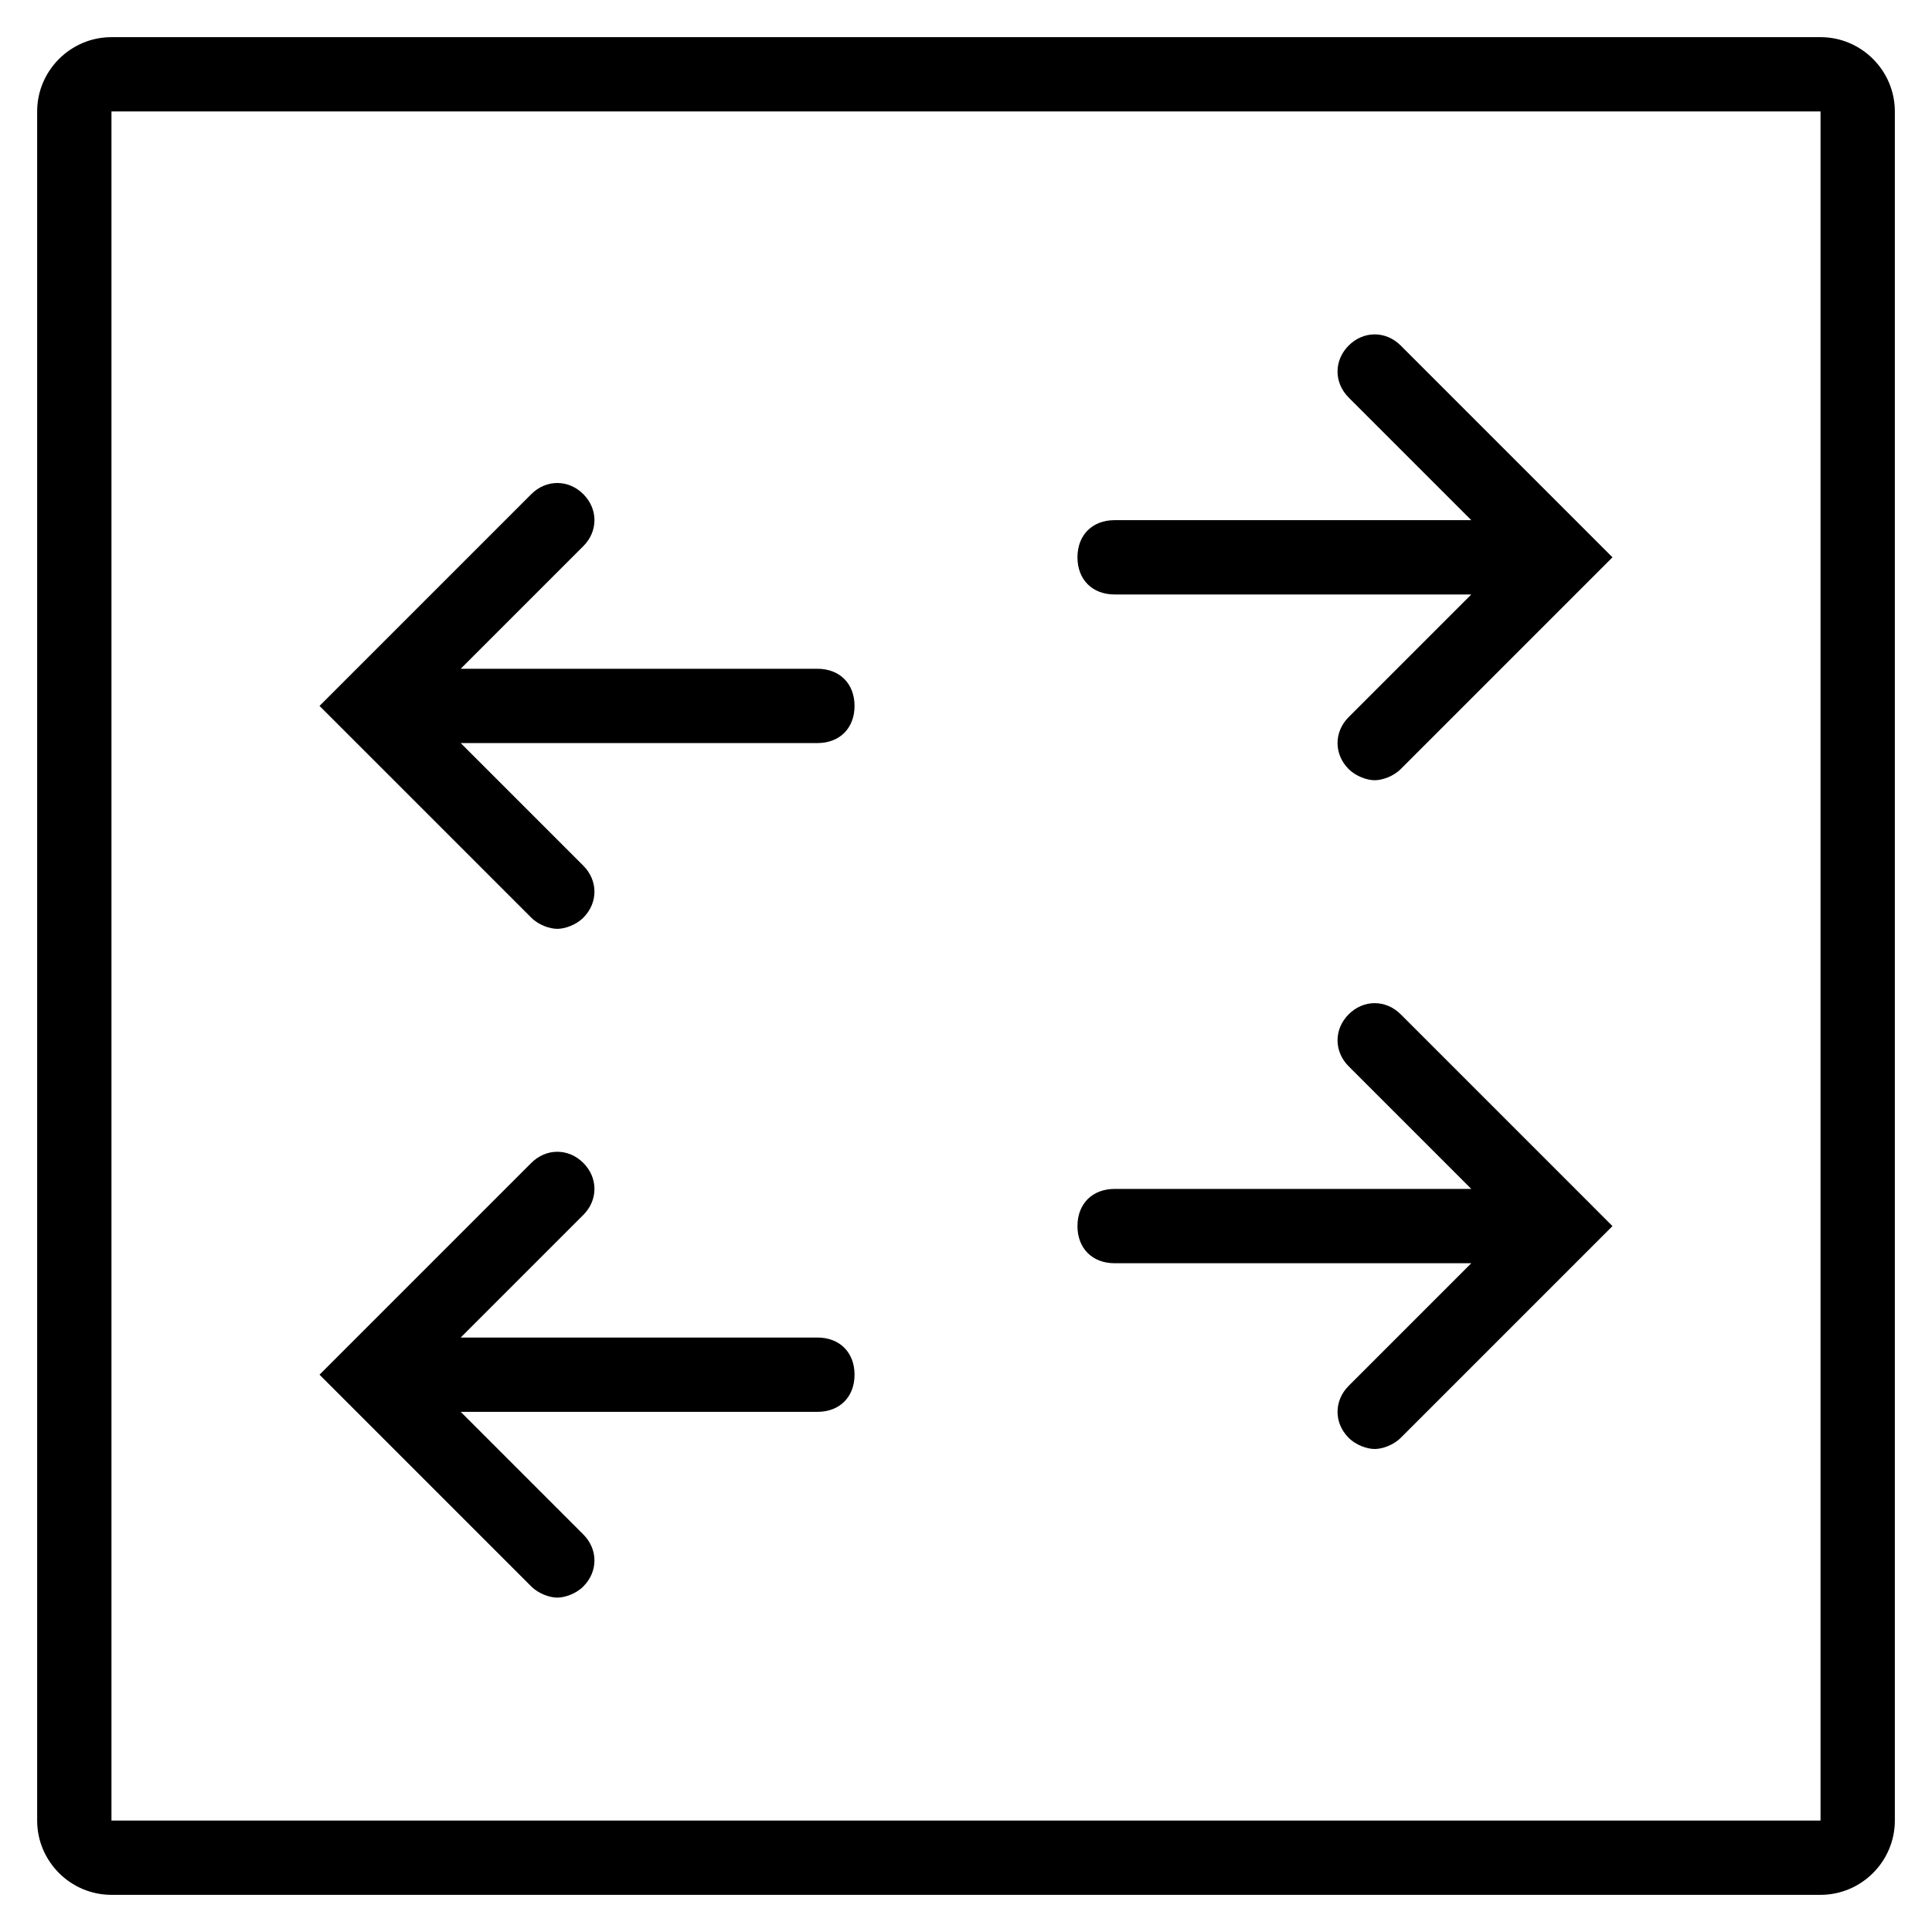 <?xml version="1.0" encoding="utf-8"?>
<!-- Generator: Adobe Illustrator 18.1.1, SVG Export Plug-In . SVG Version: 6.00 Build 0)  -->
<!DOCTYPE svg PUBLIC "-//W3C//DTD SVG 1.1//EN" "http://www.w3.org/Graphics/SVG/1.1/DTD/svg11.dtd">
<svg version="1.1" id="Layer_1" xmlns="http://www.w3.org/2000/svg" xmlns:xlink="http://www.w3.org/1999/xlink" x="0px" y="0px"
	 viewBox="0 0 52 52" style="enable-background:new 0 0 52 52;" xml:space="preserve">
<g>
	<path d="M49,1H3C1.9,1,1,1.9,1,3v46c0,1.1,0.9,2,2,2h46c1.1,0,2-0.9,2-2V3C51,1.9,50.1,1,49,1z M3,49V3h46l0,46H3z"/>
	<path d="M42.7,14.3l-5-5c-0.4-0.4-1-0.4-1.4,0s-0.4,1,0,1.4l3.3,3.3H30c-0.6,0-1,0.4-1,1s0.4,1,1,1h9.6l-3.3,3.3
		c-0.4,0.4-0.4,1,0,1.4c0.2,0.2,0.5,0.3,0.7,0.3s0.5-0.1,0.7-0.3l5-5c0,0,0,0,0,0l0.7-0.7L42.7,14.3C42.7,14.3,42.7,14.3,42.7,14.3z
		"/>
	<path d="M42.7,32.3C42.7,32.3,42.7,32.3,42.7,32.3l-5-5c-0.4-0.4-1-0.4-1.4,0s-0.4,1,0,1.4l3.3,3.3H30c-0.6,0-1,0.4-1,1s0.4,1,1,1
		h9.6l-3.3,3.3c-0.4,0.4-0.4,1,0,1.4c0.2,0.2,0.5,0.3,0.7,0.3s0.5-0.1,0.7-0.3l5-5c0,0,0,0,0,0l0.7-0.7L42.7,32.3z"/>
	<path d="M22,36h-9.6l3.3-3.3c0.4-0.4,0.4-1,0-1.4s-1-0.4-1.4,0l-5,5c0,0,0,0,0,0L8.6,37l0.7,0.7c0,0,0,0,0,0l5,5
		c0.2,0.2,0.5,0.3,0.7,0.3s0.5-0.1,0.7-0.3c0.4-0.4,0.4-1,0-1.4L12.4,38H22c0.6,0,1-0.4,1-1S22.6,36,22,36z"/>
	<path d="M22,18h-9.6l3.3-3.3c0.4-0.4,0.4-1,0-1.4s-1-0.4-1.4,0l-5,5c0,0,0,0,0,0L8.6,19l0.7,0.7c0,0,0,0,0,0l5,5
		c0.2,0.2,0.5,0.3,0.7,0.3s0.5-0.1,0.7-0.3c0.4-0.4,0.4-1,0-1.4L12.4,20H22c0.6,0,1-0.4,1-1S22.6,18,22,18z"/>
</g>
</svg>
